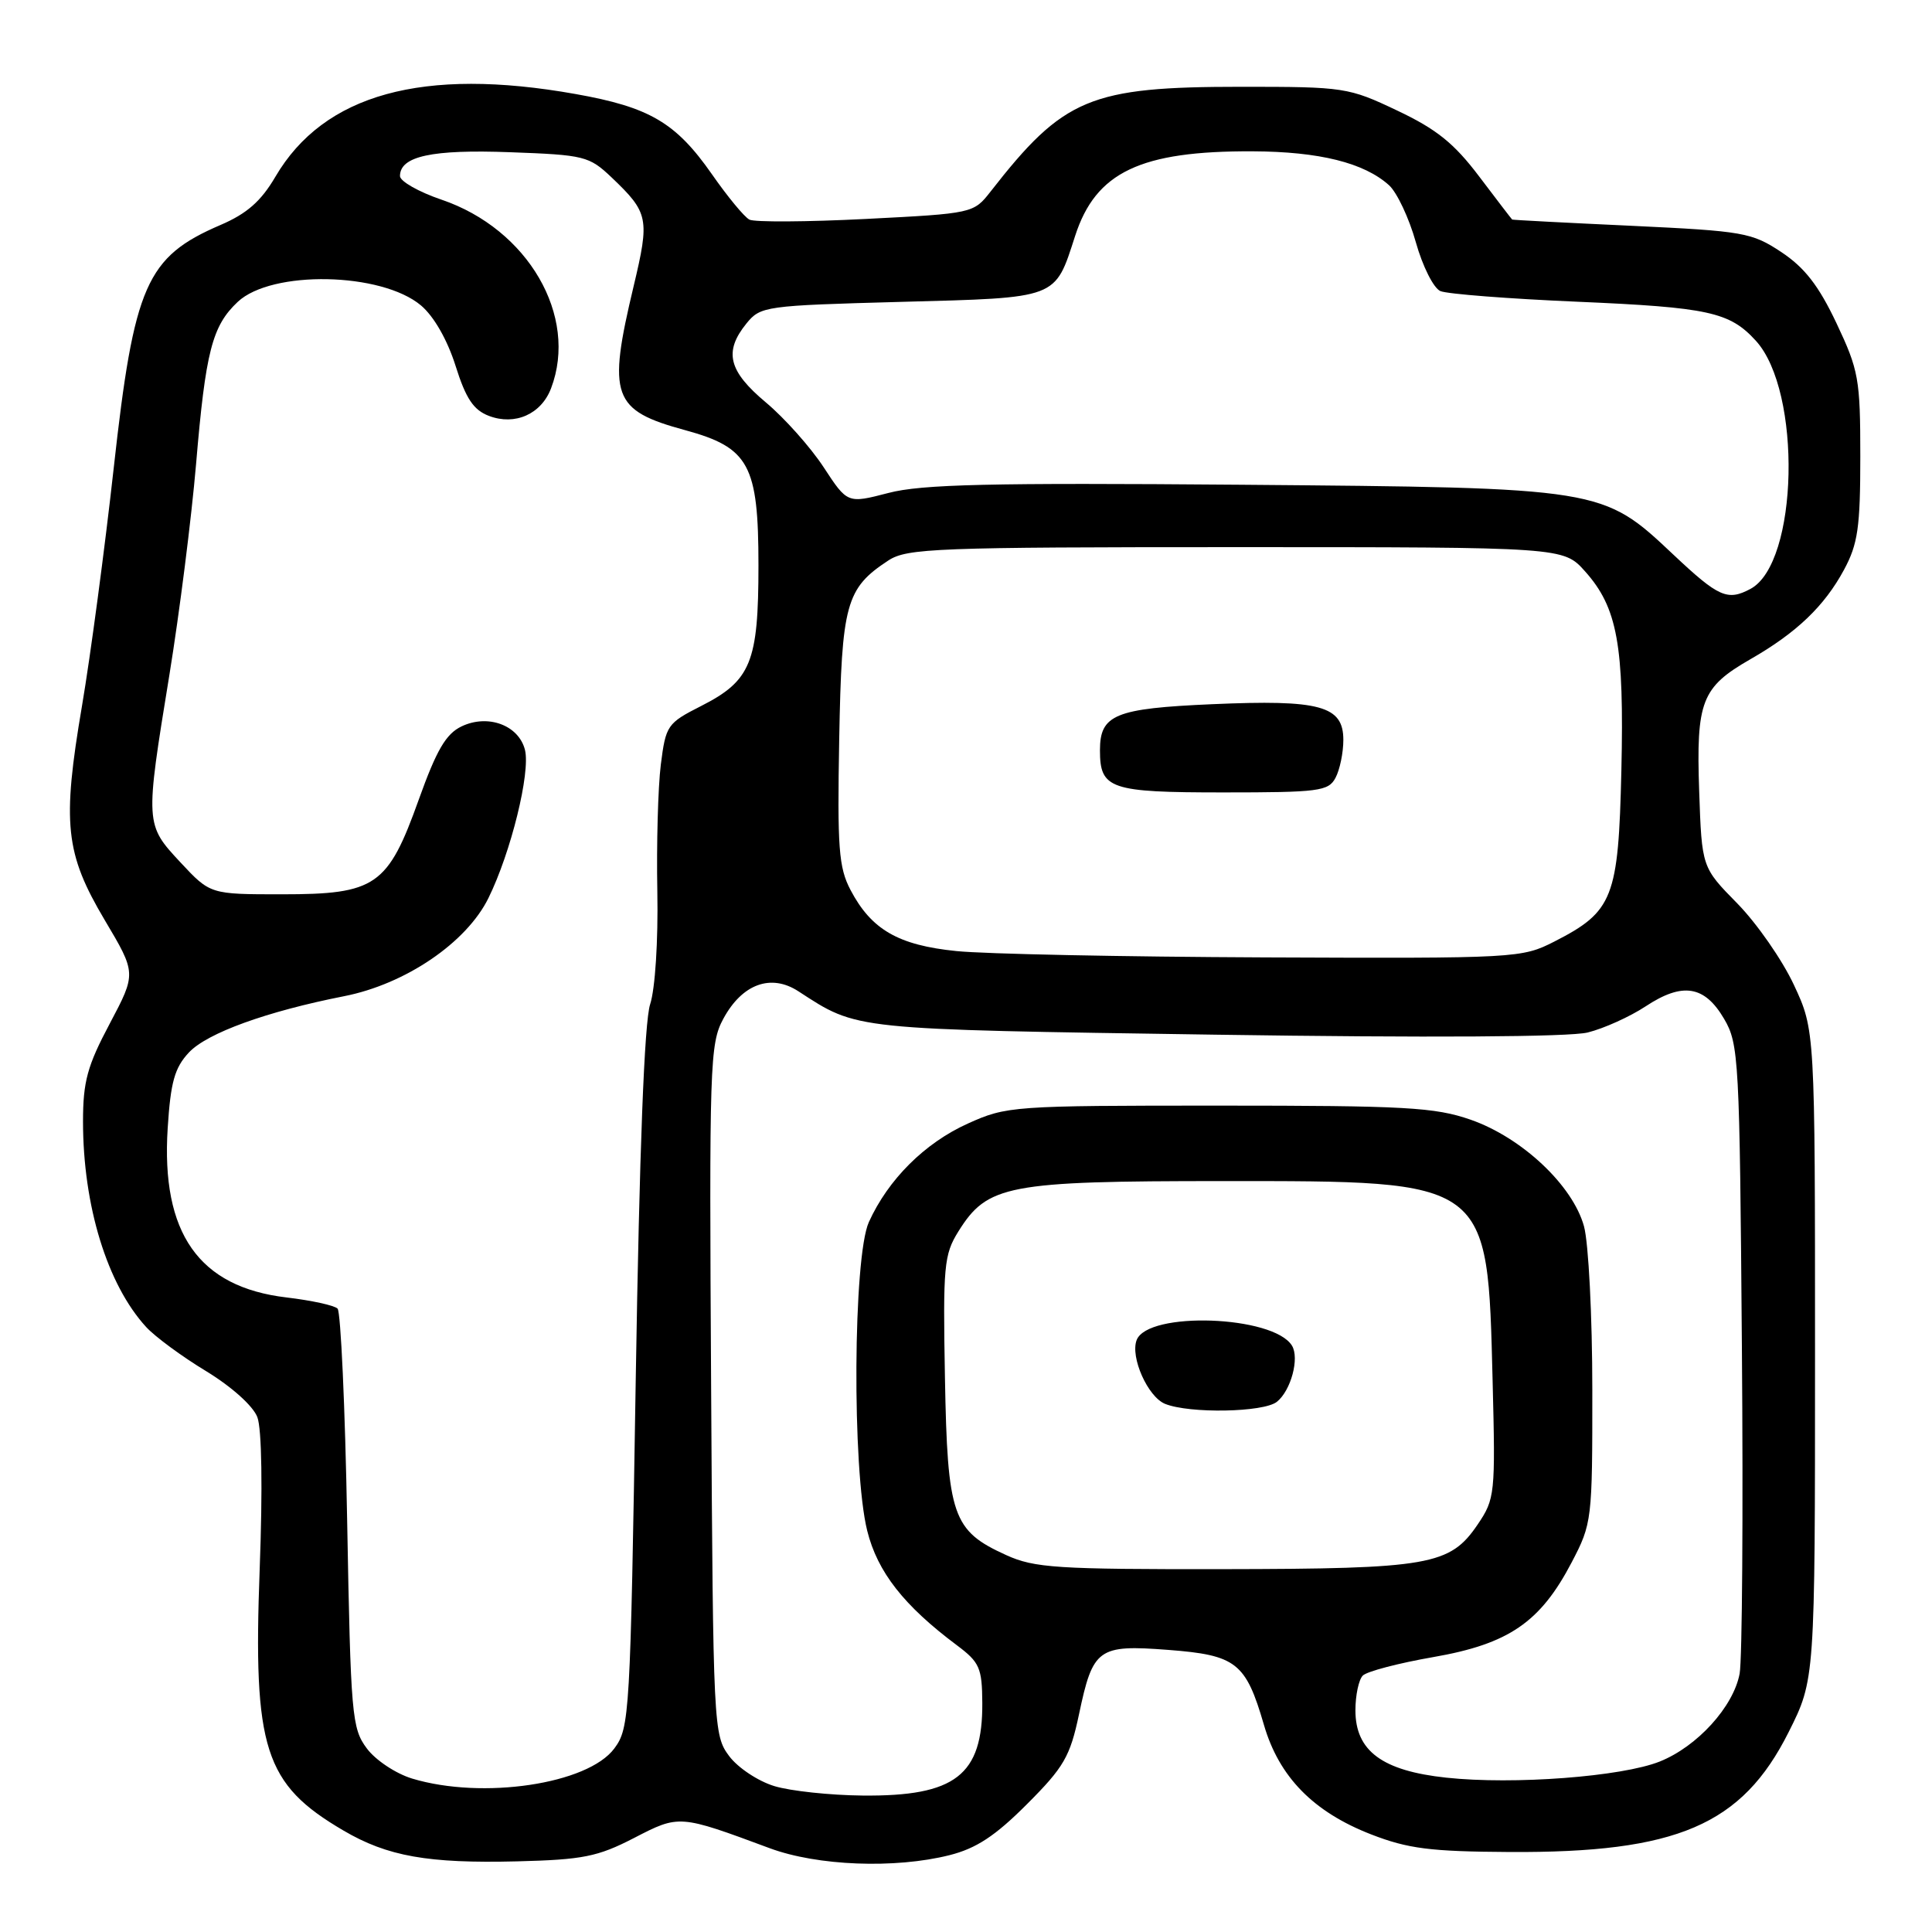 <?xml version="1.0" encoding="UTF-8" standalone="no"?>
<!DOCTYPE svg PUBLIC "-//W3C//DTD SVG 1.1//EN" "http://www.w3.org/Graphics/SVG/1.1/DTD/svg11.dtd" >
<svg xmlns="http://www.w3.org/2000/svg" xmlns:xlink="http://www.w3.org/1999/xlink" version="1.1" viewBox="0 0 256 256">
 <g >
 <path fill="currentColor"
d=" M 84.00 243.55 C 90.02 240.44 89.98 240.44 102.00 244.90 C 108.31 247.24 118.58 247.64 125.81 245.82 C 129.35 244.93 131.87 243.28 136.07 239.07 C 140.98 234.16 141.79 232.75 142.97 227.17 C 144.82 218.39 145.49 217.91 154.80 218.62 C 163.81 219.31 165.07 220.30 167.47 228.53 C 169.47 235.44 174.02 240.09 181.69 243.07 C 186.56 244.96 189.52 245.34 200.00 245.40 C 222.20 245.53 230.82 241.84 237.00 229.52 C 240.50 222.55 240.50 222.55 240.50 179.52 C 240.50 136.50 240.50 136.50 237.70 130.50 C 236.16 127.20 232.79 122.35 230.20 119.71 C 225.50 114.93 225.50 114.93 225.15 104.83 C 224.74 92.92 225.46 91.07 231.92 87.36 C 238.05 83.85 241.74 80.32 244.34 75.50 C 246.18 72.09 246.50 69.87 246.50 60.50 C 246.50 50.22 246.29 49.06 243.34 42.82 C 240.98 37.84 239.12 35.45 236.03 33.40 C 232.12 30.81 231.02 30.62 216.20 29.92 C 207.56 29.52 200.44 29.15 200.37 29.09 C 200.30 29.04 198.34 26.48 196.01 23.40 C 192.68 18.99 190.36 17.12 185.14 14.65 C 178.68 11.58 178.13 11.50 164.50 11.50 C 144.42 11.50 140.95 12.95 131.25 25.39 C 129.00 28.26 128.91 28.29 114.75 29.01 C 106.91 29.41 99.96 29.45 99.30 29.10 C 98.63 28.76 96.38 26.03 94.30 23.04 C 89.54 16.24 86.07 14.20 76.27 12.46 C 56.03 8.85 42.91 12.47 36.49 23.42 C 34.60 26.65 32.72 28.31 29.22 29.81 C 19.38 34.04 17.76 37.74 15.07 62.00 C 13.88 72.72 11.99 86.90 10.87 93.50 C 8.21 109.14 8.63 113.07 13.88 121.92 C 18.07 128.97 18.07 128.97 14.54 135.64 C 11.57 141.23 11.00 143.31 11.00 148.60 C 11.00 159.77 14.21 170.21 19.36 175.83 C 20.53 177.11 24.11 179.75 27.32 181.69 C 30.70 183.75 33.54 186.30 34.10 187.78 C 34.69 189.32 34.81 197.26 34.41 207.91 C 33.52 231.72 35.02 236.41 45.50 242.55 C 51.34 245.98 56.71 246.93 68.50 246.64 C 77.24 246.42 79.19 246.03 84.00 243.55 Z  M 102.61 236.67 C 100.46 236.02 97.76 234.23 96.61 232.68 C 94.55 229.92 94.49 228.85 94.23 184.18 C 93.97 141.02 94.05 138.31 95.84 135.00 C 98.33 130.38 102.15 128.98 105.79 131.35 C 113.72 136.50 112.59 136.38 161.00 137.10 C 189.17 137.52 207.98 137.41 210.38 136.81 C 212.52 136.28 215.97 134.72 218.05 133.35 C 222.94 130.12 225.86 130.58 228.45 135.00 C 230.41 138.34 230.51 140.28 230.81 178.50 C 230.99 200.50 230.85 219.97 230.51 221.77 C 229.69 226.15 224.90 231.42 219.93 233.41 C 214.90 235.42 200.57 236.51 191.64 235.55 C 183.15 234.64 179.60 232.01 179.60 226.63 C 179.60 224.63 180.04 222.56 180.58 222.02 C 181.13 221.47 185.33 220.37 189.93 219.57 C 199.92 217.83 204.10 214.96 208.25 207.03 C 210.95 201.87 211.00 201.44 210.99 184.14 C 210.99 174.43 210.49 164.70 209.89 162.50 C 208.40 157.07 201.66 150.73 194.85 148.36 C 190.12 146.72 186.24 146.50 161.50 146.50 C 134.16 146.50 133.38 146.56 128.24 148.88 C 122.54 151.45 117.69 156.28 115.13 161.93 C 113.04 166.54 112.89 194.72 114.91 202.83 C 116.27 208.30 119.77 212.76 126.81 218.02 C 129.80 220.26 130.13 221.00 130.16 225.64 C 130.22 235.23 126.59 238.04 114.30 237.92 C 110.01 237.88 104.75 237.32 102.61 236.67 Z  M 54.61 235.67 C 52.46 235.02 49.76 233.23 48.61 231.68 C 46.62 229.02 46.47 227.34 46.00 201.51 C 45.73 186.47 45.15 173.82 44.73 173.40 C 44.31 172.97 41.26 172.31 37.97 171.92 C 26.34 170.55 21.33 163.40 22.22 149.48 C 22.61 143.36 23.14 141.48 25.04 139.45 C 27.47 136.87 35.35 134.02 45.60 132.00 C 53.73 130.40 61.81 124.91 64.72 119.00 C 67.70 112.95 70.31 102.37 69.56 99.36 C 68.73 96.09 64.65 94.58 61.16 96.25 C 59.09 97.24 57.85 99.37 55.50 105.92 C 51.39 117.41 49.81 118.50 37.35 118.50 C 27.86 118.50 27.86 118.50 23.93 114.29 C 19.22 109.24 19.22 109.21 22.44 89.46 C 23.78 81.23 25.37 68.65 25.98 61.50 C 27.24 46.57 28.11 43.19 31.50 40.00 C 36.00 35.77 50.54 36.06 55.78 40.47 C 57.49 41.91 59.27 45.02 60.36 48.46 C 61.73 52.82 62.74 54.33 64.79 55.11 C 68.24 56.42 71.72 54.88 73.02 51.45 C 76.66 41.88 69.96 30.35 58.51 26.46 C 55.48 25.43 53.00 24.02 53.00 23.33 C 53.00 20.70 57.22 19.78 67.60 20.17 C 77.44 20.53 78.06 20.68 81.05 23.52 C 85.95 28.19 86.10 28.95 83.96 37.92 C 80.47 52.54 81.12 54.37 90.79 57.00 C 99.26 59.31 100.50 61.59 100.50 74.92 C 100.50 87.76 99.50 90.20 92.90 93.55 C 88.41 95.83 88.22 96.11 87.56 101.33 C 87.19 104.31 86.98 111.88 87.10 118.14 C 87.22 124.71 86.81 131.03 86.15 133.06 C 85.38 135.38 84.73 152.33 84.24 182.72 C 83.52 227.36 83.43 228.95 81.40 231.68 C 77.89 236.41 63.95 238.49 54.61 235.67 Z  M 133.33 206.06 C 126.21 202.83 125.54 200.90 125.21 182.55 C 124.94 167.78 125.08 166.24 126.98 163.19 C 130.84 157.00 133.45 156.50 162.00 156.50 C 197.52 156.50 197.10 156.19 197.78 183.00 C 198.16 197.98 198.09 198.62 195.80 202.00 C 192.13 207.41 189.46 207.88 162.00 207.92 C 140.05 207.95 137.07 207.76 133.33 206.06 Z  M 169.19 185.75 C 171.06 184.26 172.21 179.96 171.19 178.30 C 168.72 174.31 152.09 173.71 150.61 177.57 C 149.75 179.83 152.09 185.09 154.38 186.02 C 157.63 187.33 167.42 187.15 169.19 185.75 Z  M 126.71 126.02 C 119.02 125.24 115.46 123.18 112.70 117.93 C 111.13 114.95 110.94 112.34 111.20 97.95 C 111.53 79.98 112.08 77.96 117.72 74.26 C 120.19 72.65 124.03 72.50 163.79 72.50 C 207.16 72.50 207.16 72.50 210.03 75.71 C 214.32 80.51 215.22 85.47 214.84 102.11 C 214.45 118.99 213.75 120.78 205.98 124.75 C 201.65 126.96 201.00 127.00 167.54 126.86 C 148.82 126.78 130.45 126.41 126.71 126.02 Z  M 176.96 103.07 C 177.53 102.00 178.00 99.74 178.00 98.04 C 178.00 93.52 174.94 92.68 160.62 93.31 C 147.75 93.87 145.75 94.69 145.75 99.41 C 145.75 104.55 147.06 105.00 162.09 105.00 C 174.75 105.00 176.02 104.84 176.96 103.07 Z  M 221.74 73.50 C 212.32 64.62 212.36 64.63 164.33 64.23 C 131.17 63.96 122.09 64.17 117.72 65.32 C 112.29 66.73 112.29 66.73 109.13 61.90 C 107.39 59.25 103.95 55.39 101.49 53.33 C 96.52 49.17 95.88 46.60 98.91 42.86 C 100.77 40.57 101.37 40.49 119.38 40.00 C 140.34 39.44 139.74 39.66 142.46 31.26 C 145.19 22.80 151.11 19.98 166.00 20.05 C 174.83 20.09 180.76 21.57 184.06 24.55 C 185.11 25.51 186.71 28.90 187.60 32.08 C 188.50 35.29 189.96 38.19 190.86 38.57 C 191.76 38.96 199.93 39.59 209.00 39.98 C 226.39 40.73 229.18 41.34 232.65 45.14 C 238.80 51.86 238.30 74.63 231.95 78.03 C 228.90 79.66 227.72 79.13 221.74 73.50 Z "/>
</g>
</svg>
